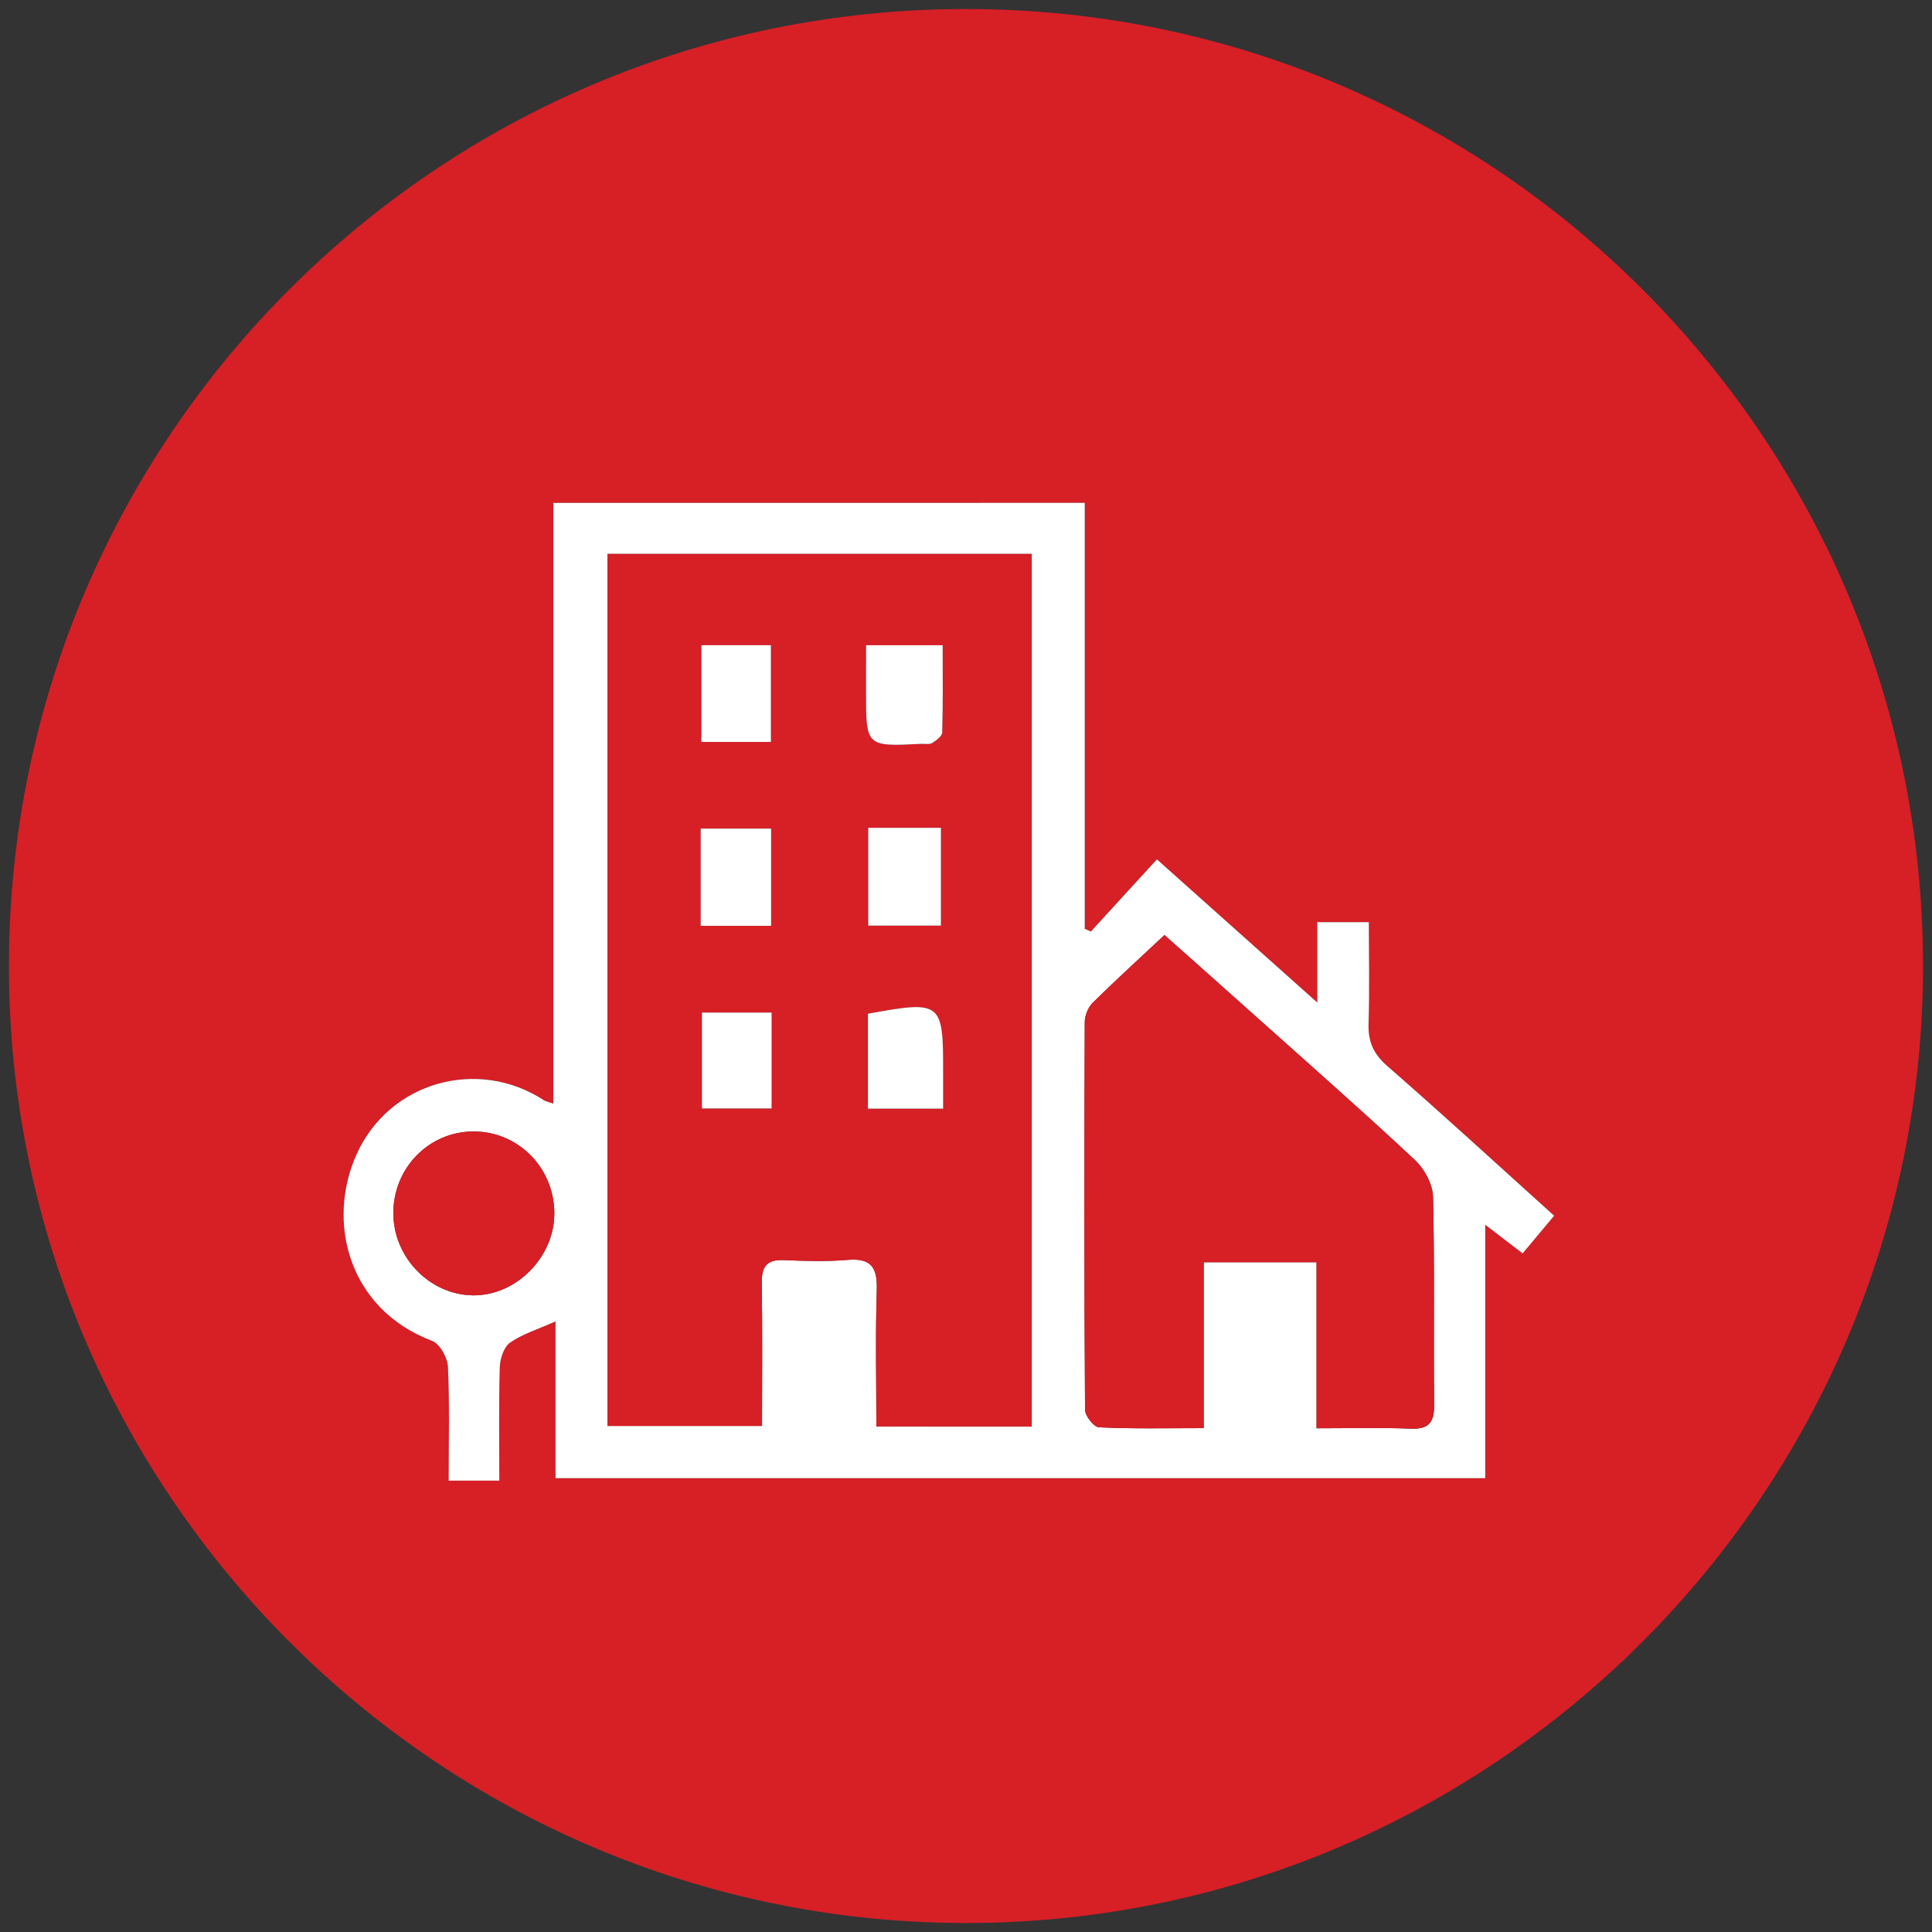 <?xml version="1.0" encoding="utf-8"?>
<!-- Generator: Adobe Illustrator 16.0.0, SVG Export Plug-In . SVG Version: 6.00 Build 0)  -->
<!DOCTYPE svg PUBLIC "-//W3C//DTD SVG 1.1//EN" "http://www.w3.org/Graphics/SVG/1.1/DTD/svg11.dtd">
<svg version="1.1" id="Layer_1" xmlns:sketch="http://www.bohemiancoding.com/sketch/ns"
	 xmlns="http://www.w3.org/2000/svg" xmlns:xlink="http://www.w3.org/1999/xlink" x="0px" y="0px" width="40px" height="40px"
	 viewBox="0 0 40 40" enable-background="new 0 0 40 40" xml:space="preserve">
<rect x="0" y="0" width="40" height="40" fill="#333333" stroke="none"/>
<title>Oval 61 + Menu Icon Copy 2</title>
<desc>Created with Sketch.</desc>
<g>
	<path fill-rule="evenodd" clip-rule="evenodd" fill="#D71F26" d="M39.814,19.992c0.006,10.916-8.912,19.83-19.826,19.822
		C9.066,39.806,0.164,30.885,0.185,19.97C0.206,9.048,9.064,0.196,19.982,0.187C30.92,0.177,39.811,9.055,39.814,19.992z
		 M22.459,10.411c-3.718,0-7.317,0-11.002,0c0,4.162,0,8.285,0,12.438c-0.124-0.044-0.163-0.051-0.194-0.07
		c-1.362-0.891-3.196-0.391-3.877,1.114c-0.635,1.401-0.172,3.212,1.561,3.867c0.159,0.061,0.318,0.347,0.328,0.536
		c0.036,0.774,0.015,1.552,0.015,2.358c0.371,0,0.668,0,1.049,0c0-0.797-0.013-1.573,0.01-2.351
		c0.005-0.175,0.083-0.415,0.213-0.507c0.254-0.178,0.567-0.272,0.941-0.439c0,1.127,0,2.182,0,3.246c6.438,0,12.803,0,19.248,0
		c0-1.746,0-3.448,0-5.247c0.318,0.243,0.535,0.409,0.775,0.593c0.232-0.278,0.434-0.519,0.652-0.78
		c-1.182-1.065-2.305-2.097-3.455-3.1c-0.291-0.253-0.4-0.514-0.387-0.886c0.021-0.696,0.006-1.394,0.006-2.092
		c-0.402,0-0.697,0-1.068,0c0,0.536,0,1.038,0,1.664c-1.152-1.03-2.203-1.966-3.32-2.964c-0.479,0.522-0.924,1.007-1.367,1.494
		c-0.043-0.019-0.086-0.038-0.127-0.056C22.459,16.303,22.459,13.375,22.459,10.411z"/>
	<path fill-rule="evenodd" clip-rule="evenodd" fill="#FFFFFF" d="M22.459,10.411c0,2.964,0,5.892,0,8.819
		c0.041,0.018,0.084,0.037,0.127,0.056c0.443-0.486,0.889-0.971,1.367-1.494c1.117,0.998,2.168,1.934,3.32,2.964
		c0-0.626,0-1.128,0-1.664c0.371,0,0.666,0,1.068,0c0,0.698,0.016,1.396-0.006,2.092c-0.014,0.372,0.096,0.633,0.387,0.886
		c1.15,1.003,2.273,2.034,3.455,3.1c-0.219,0.262-0.42,0.502-0.652,0.78c-0.24-0.184-0.457-0.35-0.775-0.593
		c0,1.799,0,3.501,0,5.247c-6.445,0-12.81,0-19.248,0c0-1.064,0-2.119,0-3.246c-0.374,0.167-0.687,0.262-0.941,0.439
		c-0.129,0.092-0.208,0.332-0.213,0.507c-0.023,0.777-0.01,1.554-0.01,2.351c-0.381,0-0.678,0-1.049,0
		c0-0.807,0.021-1.584-0.015-2.358c-0.009-0.189-0.169-0.476-0.328-0.536c-1.733-0.655-2.196-2.466-1.561-3.867
		c0.681-1.505,2.515-2.005,3.877-1.114c0.032,0.02,0.071,0.026,0.194,0.07c0-4.152,0-8.276,0-12.438
		C15.142,10.411,18.741,10.411,22.459,10.411z M21.361,29.534c0-6.041,0-12.043,0-18.066c-2.952,0-5.861,0-8.784,0
		c0,6.04,0,12.042,0,18.054c1.08,0,2.116,0,3.2,0c0-1.02,0.01-1.992-0.006-2.963c-0.005-0.343,0.111-0.486,0.463-0.47
		c0.438,0.019,0.88,0.033,1.315-0.005c0.493-0.042,0.619,0.164,0.604,0.625c-0.03,0.93-0.009,1.86-0.009,2.824
		C19.256,29.534,20.295,29.534,21.361,29.534z M24.109,19.359c-0.521,0.488-1.014,0.936-1.486,1.403
		c-0.096,0.096-0.164,0.267-0.164,0.404c-0.01,2.673-0.012,5.347,0.006,8.021c0,0.128,0.184,0.359,0.289,0.364
		c0.701,0.033,1.404,0.017,2.168,0.017c0-1.181,0-2.296,0-3.435c0.799,0,1.533,0,2.336,0c0,1.154,0,2.269,0,3.438
		c0.695,0,1.322-0.018,1.949,0.008c0.385,0.015,0.49-0.137,0.486-0.503c-0.016-1.432,0.012-2.864-0.023-4.295
		c-0.006-0.261-0.178-0.579-0.375-0.764c-1.102-1.028-2.234-2.025-3.359-3.031C25.314,20.429,24.688,19.875,24.109,19.359z
		 M9.796,23.426c-0.916,0.004-1.65,0.754-1.652,1.685c-0.002,0.917,0.748,1.695,1.646,1.708c0.907,0.012,1.707-0.81,1.687-1.731
		C11.456,24.154,10.714,23.421,9.796,23.426z"/>
	<path fill-rule="evenodd" clip-rule="evenodd" fill="#D71F26" d="M21.361,29.534c-1.066,0-2.105,0-3.217,0
		c0-0.964-0.021-1.895,0.009-2.824c0.015-0.461-0.11-0.667-0.604-0.625c-0.436,0.038-0.878,0.023-1.315,0.005
		c-0.352-0.017-0.468,0.127-0.463,0.47c0.016,0.971,0.006,1.943,0.006,2.963c-1.084,0-2.12,0-3.2,0c0-6.013,0-12.015,0-18.054
		c2.923,0,5.833,0,8.784,0C21.361,17.491,21.361,23.493,21.361,29.534z M17.97,20.988c0,0.674,0,1.314,0,1.966
		c0.524,0,1.01,0,1.557,0c0-0.281,0-0.524,0-0.77C19.529,20.74,19.49,20.71,17.97,20.988z M17.976,17.139c0,0.718,0,1.373,0,2.025
		c0.529,0,1.012,0,1.505,0c0-0.699,0-1.354,0-2.025C18.961,17.139,18.49,17.139,17.976,17.139z M17.931,13.359
		c0,0.365,0,0.667,0,0.967c0,1.131,0,1.131,1.144,1.075c0.077-0.003,0.168,0.019,0.225-0.017c0.086-0.052,0.207-0.143,0.209-0.22
		c0.017-0.598,0.009-1.196,0.009-1.805C18.955,13.359,18.485,13.359,17.931,13.359z M14.521,13.358c0,0.701,0,1.339,0,2.003
		c0.5,0,0.964,0,1.44,0c0-0.692,0-1.344,0-2.003C15.463,13.358,15.012,13.358,14.521,13.358z M15.976,20.964
		c-0.535,0-0.997,0-1.443,0c0,0.702,0,1.354,0,1.985c0.513,0,0.977,0,1.443,0C15.976,22.266,15.976,21.628,15.976,20.964z
		 M14.507,19.168c0.522,0,0.988,0,1.458,0c0-0.696,0-1.353,0-2.013c-0.505,0-0.971,0-1.458,0
		C14.507,17.837,14.507,18.479,14.507,19.168z"/>
	<path fill-rule="evenodd" clip-rule="evenodd" fill="#D71F26" d="M24.109,19.359c0.578,0.515,1.205,1.069,1.826,1.627
		c1.125,1.006,2.258,2.003,3.359,3.031c0.197,0.185,0.369,0.503,0.375,0.764c0.035,1.431,0.008,2.863,0.023,4.295
		c0.004,0.366-0.102,0.518-0.486,0.503c-0.627-0.025-1.254-0.008-1.949-0.008c0-1.169,0-2.283,0-3.438c-0.803,0-1.537,0-2.336,0
		c0,1.139,0,2.254,0,3.435c-0.764,0-1.467,0.017-2.168-0.017c-0.105-0.005-0.289-0.236-0.289-0.364
		c-0.018-2.674-0.016-5.348-0.006-8.021c0-0.138,0.068-0.309,0.164-0.404C23.096,20.295,23.588,19.848,24.109,19.359z"/>
	<path fill-rule="evenodd" clip-rule="evenodd" fill="#D71F26" d="M9.796,23.426c0.917-0.005,1.659,0.729,1.68,1.661
		c0.021,0.922-0.78,1.743-1.687,1.731c-0.898-0.013-1.648-0.791-1.646-1.708C8.146,24.18,8.881,23.43,9.796,23.426z"/>
	<path fill-rule="evenodd" clip-rule="evenodd" fill="#FFFFFF" d="M17.97,20.988c1.52-0.278,1.559-0.248,1.557,1.196
		c0,0.245,0,0.488,0,0.77c-0.547,0-1.033,0-1.557,0C17.97,22.303,17.97,21.662,17.97,20.988z"/>
	<path fill-rule="evenodd" clip-rule="evenodd" fill="#FFFFFF" d="M17.976,17.139c0.514,0,0.986,0,1.505,0c0,0.671,0,1.326,0,2.025
		c-0.493,0-0.976,0-1.505,0C17.976,18.512,17.976,17.856,17.976,17.139z"/>
	<path fill-rule="evenodd" clip-rule="evenodd" fill="#FFFFFF" d="M17.931,13.359c0.554,0,1.023,0,1.586,0
		c0,0.609,0.008,1.208-0.009,1.805c-0.002,0.077-0.123,0.167-0.209,0.22c-0.057,0.035-0.147,0.013-0.225,0.017
		c-1.144,0.057-1.144,0.057-1.144-1.075C17.931,14.025,17.931,13.724,17.931,13.359z"/>
	<path fill-rule="evenodd" clip-rule="evenodd" fill="#FFFFFF" d="M14.521,13.358c0.491,0,0.943,0,1.44,0c0,0.659,0,1.311,0,2.003
		c-0.476,0-0.94,0-1.44,0C14.521,14.697,14.521,14.06,14.521,13.358z"/>
	<path fill-rule="evenodd" clip-rule="evenodd" fill="#FFFFFF" d="M15.976,20.964c0,0.664,0,1.302,0,1.985c-0.466,0-0.93,0-1.443,0
		c0-0.631,0-1.283,0-1.985C14.979,20.964,15.441,20.964,15.976,20.964z"/>
	<path fill-rule="evenodd" clip-rule="evenodd" fill="#FFFFFF" d="M14.507,19.168c0-0.689,0-1.332,0-2.013c0.487,0,0.953,0,1.458,0
		c0,0.66,0,1.316,0,2.013C15.496,19.168,15.03,19.168,14.507,19.168z"/>
</g>
</svg>
